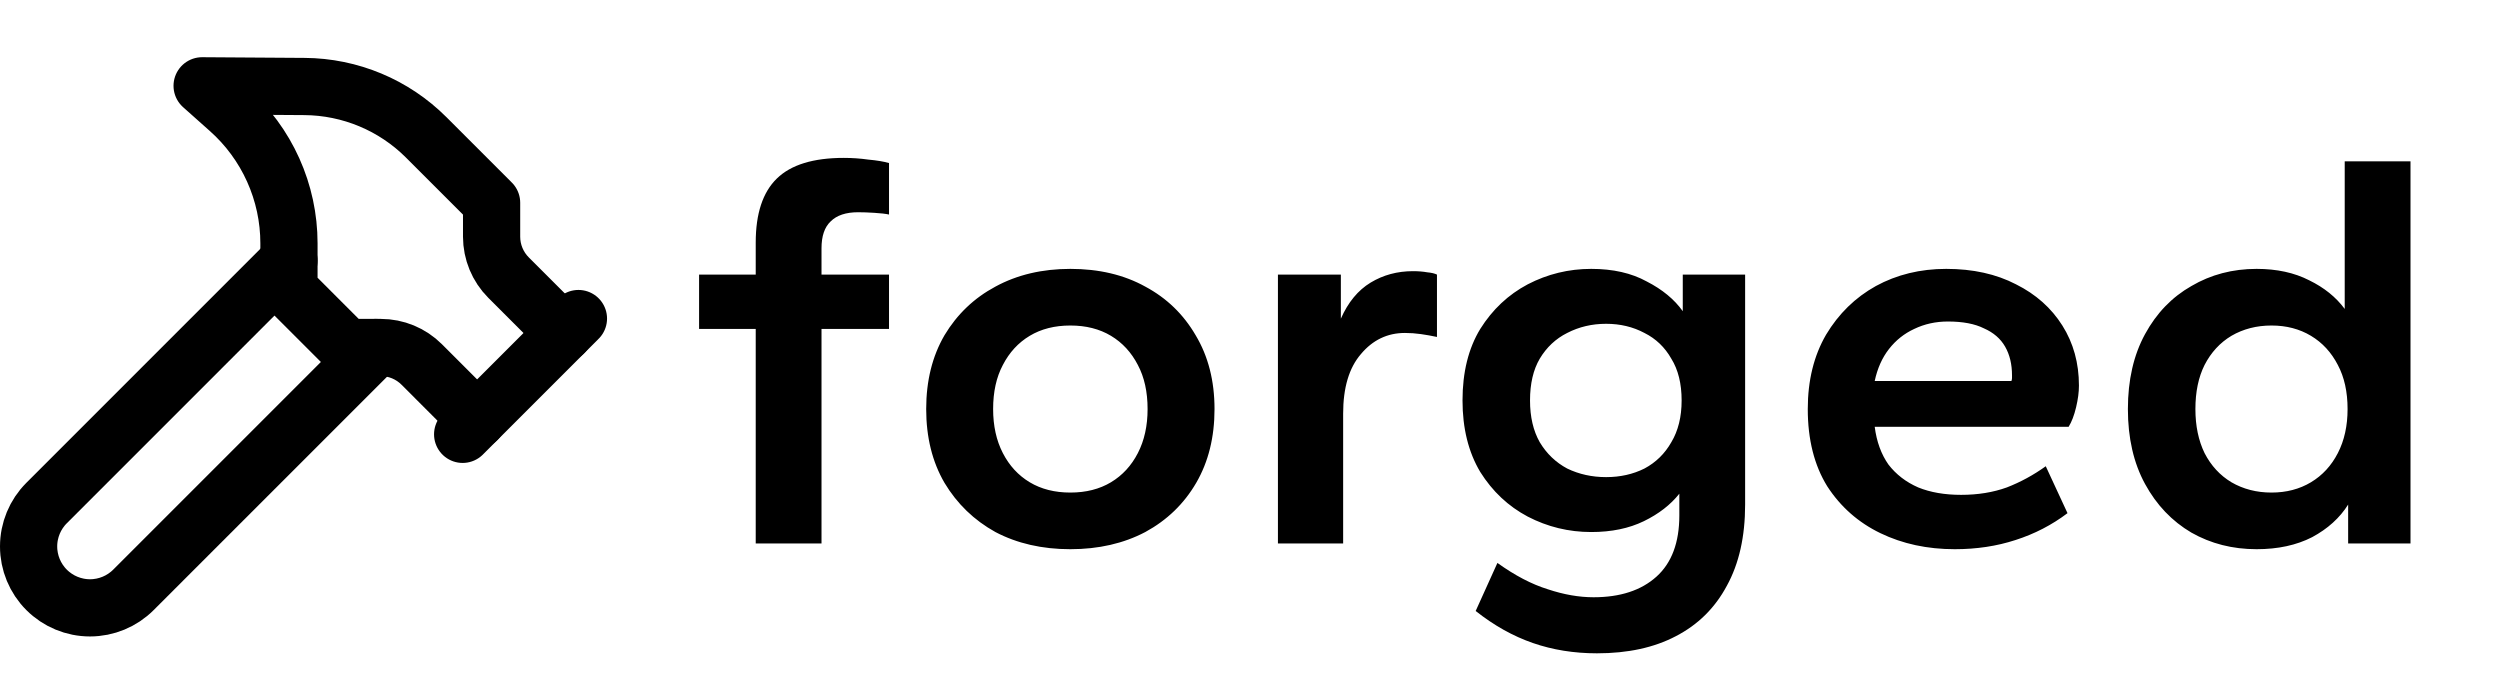<svg width="437" height="122" viewBox="0 0 437 122" fill="none" xmlns="http://www.w3.org/2000/svg">
<path d="M132.1 95V57.5H122.2V48H132.1V42.4C132.1 37.333 133.333 33.6 135.8 31.2C138.267 28.8 142.167 27.6 147.5 27.6C148.967 27.6 150.4 27.7 151.8 27.9C153.267 28.033 154.467 28.233 155.4 28.5V37.5C154.8 37.367 153.933 37.267 152.8 37.2C151.733 37.133 150.8 37.1 150 37.1C147.867 37.1 146.267 37.633 145.2 38.7C144.133 39.7 143.6 41.267 143.6 43.4V48H155.4V57.5H143.6V95H132.1ZM187.098 96C182.164 96 177.798 95 173.998 93C170.264 90.933 167.298 88.067 165.098 84.4C162.964 80.733 161.898 76.433 161.898 71.5C161.898 66.567 162.964 62.267 165.098 58.6C167.298 54.933 170.264 52.1 173.998 50.1C177.798 48.033 182.164 47 187.098 47C192.098 47 196.464 48.033 200.198 50.1C203.931 52.1 206.864 54.933 208.998 58.6C211.198 62.267 212.298 66.567 212.298 71.5C212.298 76.433 211.231 80.733 209.098 84.4C206.964 88.067 203.998 90.933 200.198 93C196.398 95 192.031 96 187.098 96ZM187.098 86.1C189.831 86.1 192.198 85.5 194.198 84.3C196.198 83.1 197.764 81.4 198.898 79.2C200.031 77 200.598 74.433 200.598 71.5C200.598 68.5 200.031 65.933 198.898 63.8C197.764 61.6 196.198 59.9 194.198 58.7C192.198 57.5 189.831 56.9 187.098 56.9C184.364 56.9 181.998 57.5 179.998 58.7C177.998 59.9 176.431 61.6 175.298 63.8C174.164 65.933 173.598 68.5 173.598 71.5C173.598 74.433 174.164 77 175.298 79.2C176.431 81.4 177.998 83.1 179.998 84.3C181.998 85.5 184.364 86.1 187.098 86.1ZM223.382 95V48H234.382V55.7C235.649 52.833 237.382 50.733 239.582 49.4C241.782 48.067 244.249 47.4 246.982 47.4C247.915 47.4 248.749 47.467 249.482 47.6C250.215 47.667 250.782 47.8 251.182 48V58.9C250.249 58.7 249.315 58.533 248.382 58.4C247.449 58.267 246.515 58.2 245.582 58.2C242.515 58.2 239.949 59.433 237.882 61.9C235.815 64.3 234.782 67.767 234.782 72.3V95H223.382ZM279.148 114.2C275.148 114.2 271.414 113.6 267.948 112.4C264.481 111.2 261.148 109.333 257.948 106.8L261.748 98.4C264.814 100.6 267.748 102.133 270.548 103C273.348 103.933 276.014 104.4 278.548 104.4C283.214 104.4 286.881 103.2 289.548 100.8C292.214 98.4 293.548 94.833 293.548 90.1V86.3C292.014 88.233 289.948 89.833 287.348 91.1C284.748 92.367 281.681 93 278.148 93C274.214 93 270.514 92.1 267.048 90.3C263.648 88.5 260.881 85.9 258.748 82.5C256.681 79.033 255.648 74.867 255.648 70C255.648 65.067 256.681 60.9 258.748 57.5C260.881 54.1 263.648 51.5 267.048 49.7C270.514 47.9 274.214 47 278.148 47C281.948 47 285.181 47.733 287.848 49.2C290.581 50.6 292.681 52.333 294.148 54.4V48H305.048V88.2C305.048 93.8 303.981 98.533 301.848 102.4C299.781 106.267 296.814 109.2 292.948 111.2C289.148 113.2 284.548 114.2 279.148 114.2ZM280.748 83.4C283.214 83.4 285.448 82.9 287.448 81.9C289.448 80.833 291.014 79.3 292.148 77.3C293.348 75.3 293.948 72.867 293.948 70C293.948 67.067 293.348 64.633 292.148 62.7C291.014 60.7 289.448 59.2 287.448 58.2C285.448 57.133 283.214 56.6 280.748 56.6C278.281 56.6 276.014 57.133 273.948 58.2C271.948 59.2 270.348 60.7 269.148 62.7C268.014 64.633 267.448 67.067 267.448 70C267.448 72.867 268.014 75.3 269.148 77.3C270.348 79.3 271.948 80.833 273.948 81.9C276.014 82.9 278.281 83.4 280.748 83.4ZM341.699 96C336.899 96 332.566 95.067 328.699 93.2C324.833 91.333 321.733 88.6 319.399 85C317.133 81.333 315.999 76.833 315.999 71.5C315.999 66.5 317.066 62.167 319.199 58.5C321.399 54.833 324.299 52 327.899 50C331.566 48 335.666 47 340.199 47C344.866 47 348.933 47.9 352.399 49.7C355.866 51.433 358.566 53.833 360.499 56.9C362.433 59.967 363.399 63.467 363.399 67.4C363.399 68.533 363.233 69.8 362.899 71.2C362.566 72.6 362.133 73.733 361.599 74.6H327.699C328.033 77.2 328.833 79.4 330.099 81.2C331.433 82.933 333.166 84.267 335.299 85.2C337.433 86.067 339.933 86.5 342.799 86.5C345.733 86.5 348.399 86.067 350.799 85.2C353.199 84.267 355.466 83.033 357.599 81.5L361.399 89.7C358.666 91.767 355.633 93.333 352.299 94.4C349.033 95.467 345.499 96 341.699 96ZM327.699 66.6H351.599C351.666 66.4 351.699 66.233 351.699 66.1C351.699 65.9 351.699 65.733 351.699 65.6C351.699 63.667 351.299 62 350.499 60.6C349.699 59.2 348.466 58.133 346.799 57.4C345.199 56.6 343.099 56.2 340.499 56.2C338.366 56.2 336.399 56.633 334.599 57.5C332.866 58.3 331.399 59.467 330.199 61C328.999 62.533 328.166 64.4 327.699 66.6ZM394.456 96C390.256 96 386.456 95.033 383.056 93.1C379.656 91.1 376.956 88.267 374.956 84.6C372.956 80.933 371.956 76.567 371.956 71.5C371.956 66.433 372.956 62.067 374.956 58.4C376.956 54.733 379.656 51.933 383.056 50C386.456 48 390.256 47 394.456 47C397.99 47 401.056 47.667 403.656 49C406.256 50.267 408.323 51.933 409.856 54V28.2H421.356V95H410.456V88.2C408.99 90.533 406.89 92.433 404.156 93.9C401.423 95.3 398.19 96 394.456 96ZM397.056 86.1C399.656 86.1 401.956 85.5 403.956 84.3C405.956 83.1 407.523 81.4 408.656 79.2C409.79 77 410.356 74.433 410.356 71.5C410.356 68.5 409.79 65.933 408.656 63.8C407.523 61.6 405.956 59.9 403.956 58.7C401.956 57.5 399.656 56.9 397.056 56.9C394.456 56.9 392.123 57.5 390.056 58.7C388.056 59.9 386.49 61.6 385.356 63.8C384.29 65.933 383.756 68.5 383.756 71.5C383.756 74.433 384.29 77 385.356 79.2C386.49 81.4 388.056 83.1 390.056 84.3C392.123 85.5 394.456 86.1 397.056 86.1Z" fill="black"/>
<path d="M65.691 60.742L23.324 103.109C21.311 105.122 18.581 106.253 15.734 106.253C12.887 106.253 10.157 105.122 8.144 103.109C6.131 101.096 5 98.366 5 95.519C5 92.673 6.131 89.942 8.144 87.93L50.511 45.562" stroke="black" stroke-width="10" stroke-linecap="round" stroke-linejoin="round"/>
<path d="M80.871 75.922L101.111 55.682" stroke="black" stroke-width="10" stroke-linecap="round" stroke-linejoin="round"/>
<path d="M98.581 58.212L88.896 48.528C86.998 46.63 85.931 44.056 85.931 41.373V35.442L74.495 24.007C68.851 18.366 61.213 15.174 53.233 15.121L35.331 15L39.986 19.149C43.293 22.081 45.94 25.68 47.754 29.71C49.569 33.739 50.508 38.107 50.511 42.526V50.622L60.631 60.742H66.561C69.245 60.743 71.819 61.809 73.716 63.707L83.401 73.392" stroke="black" stroke-width="10" stroke-linecap="round" stroke-linejoin="round"/>
</svg>
